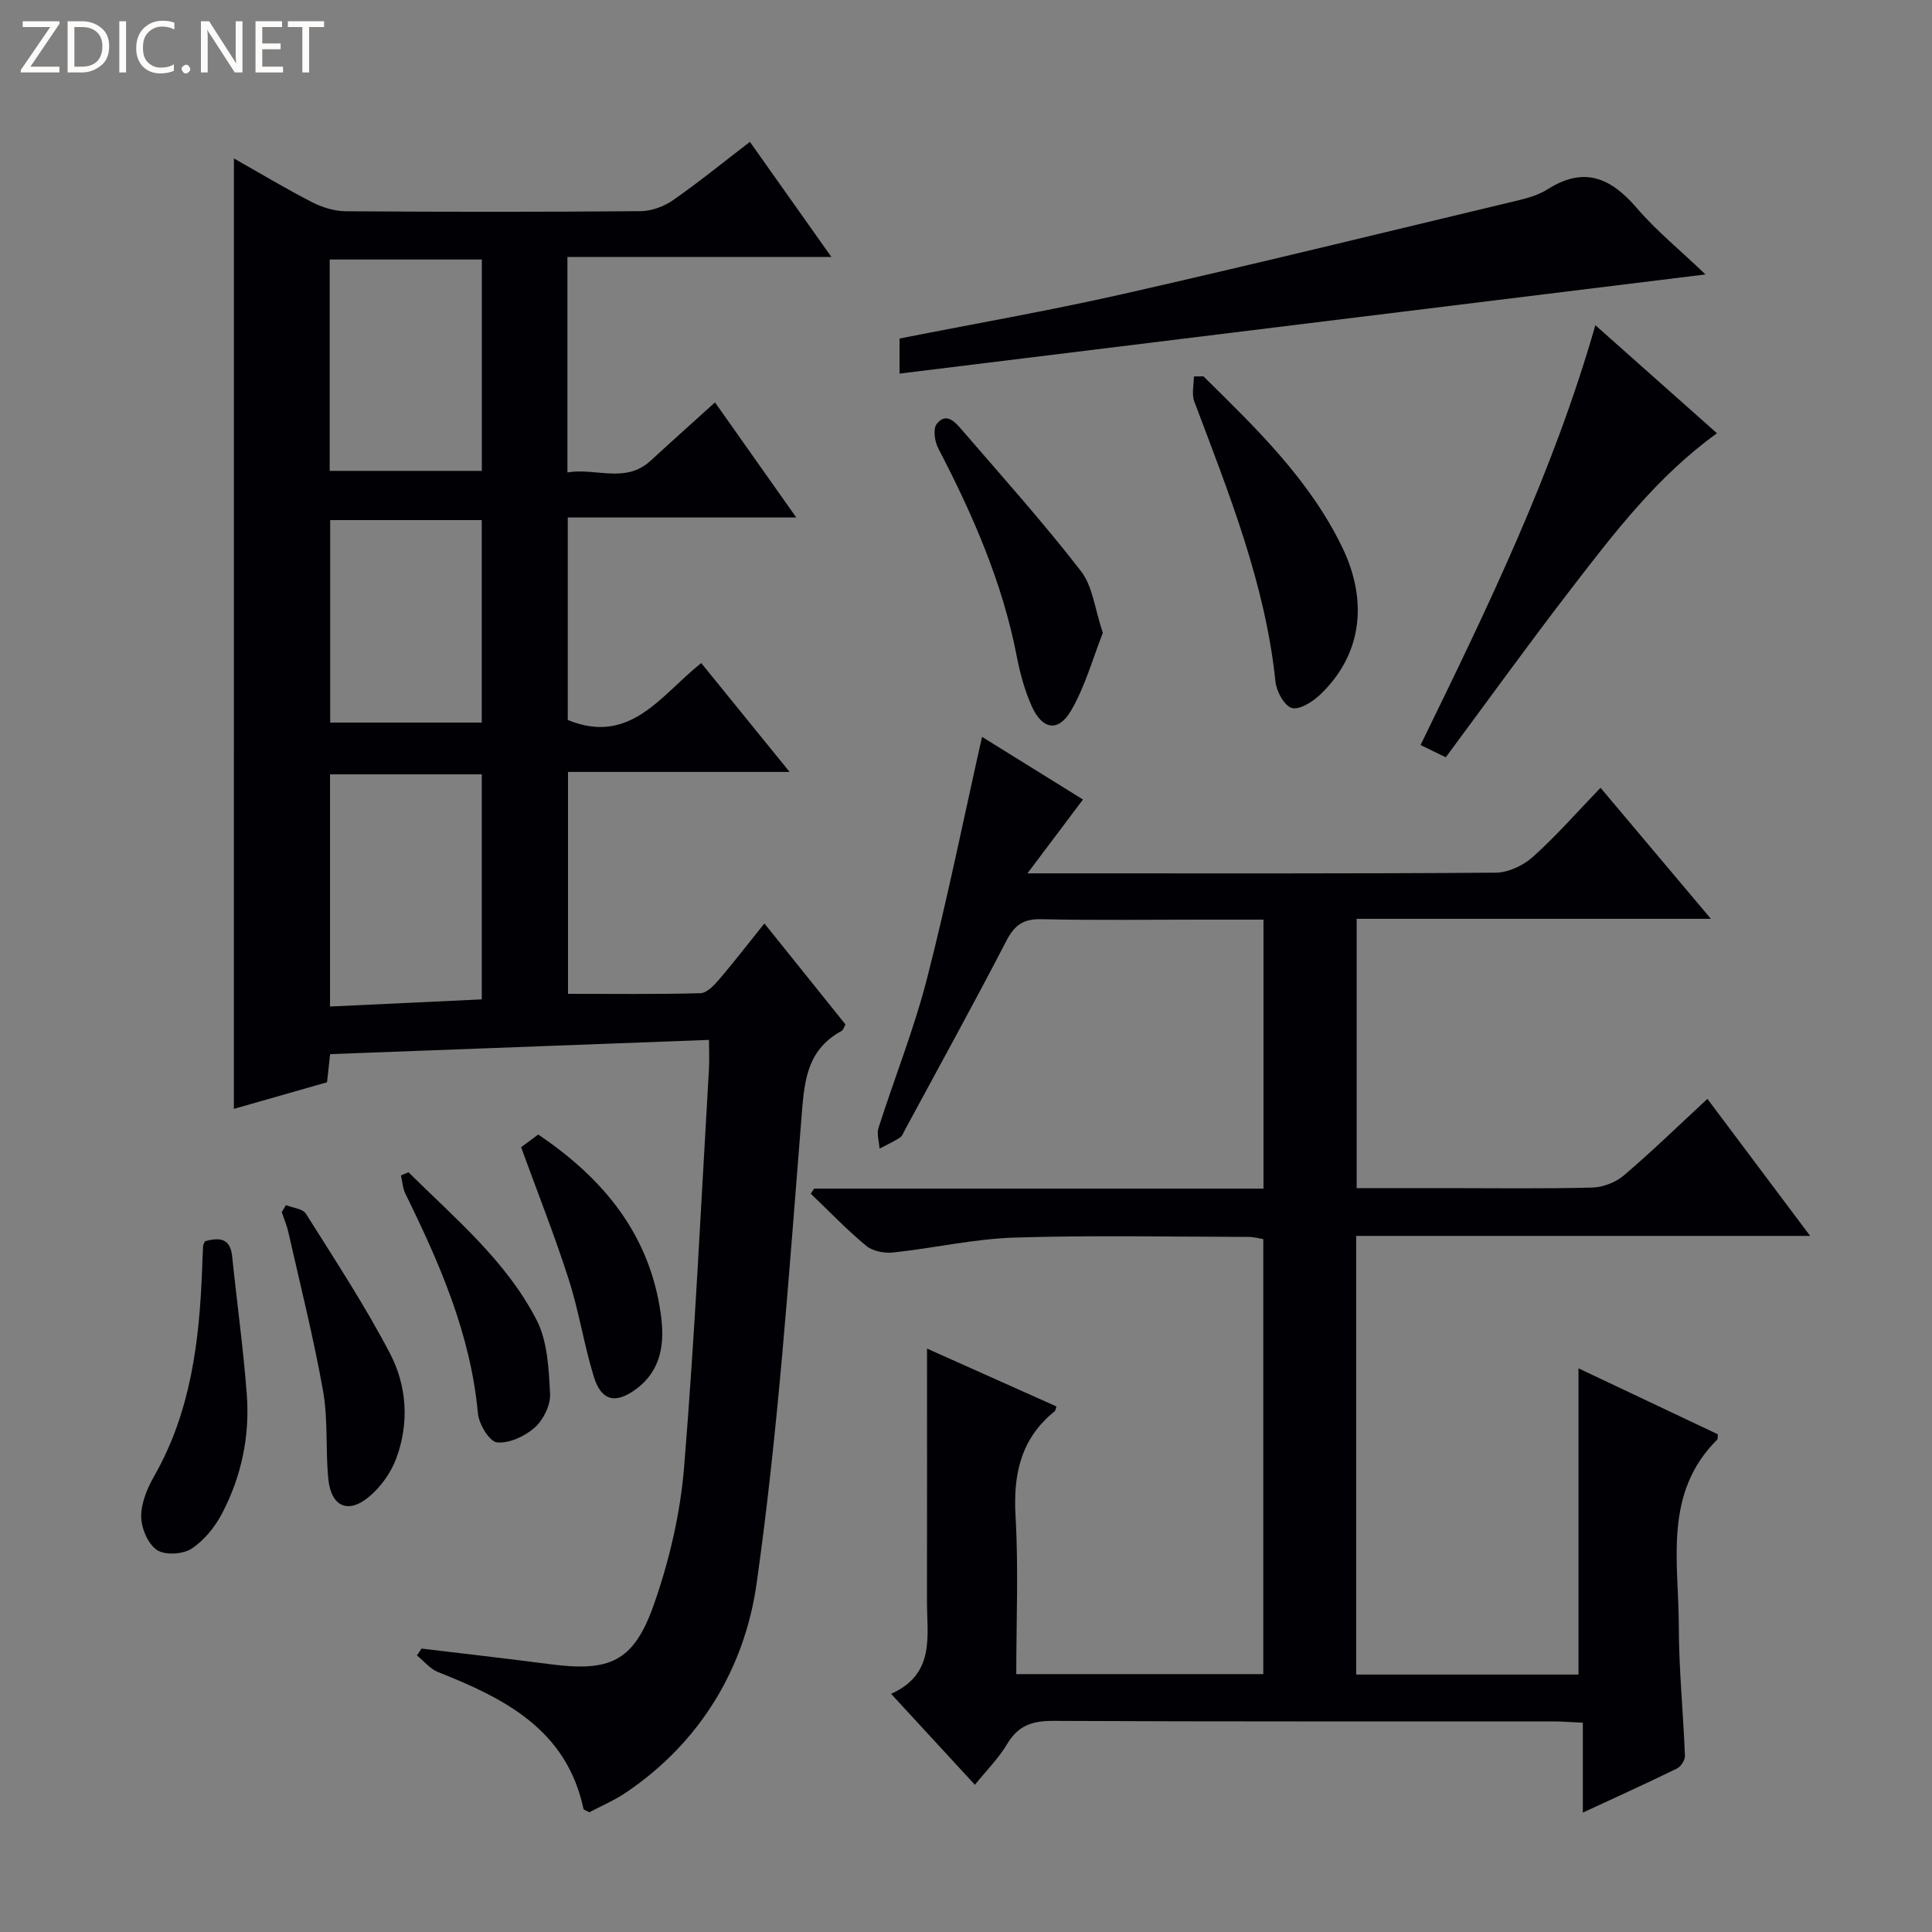 <svg enable-background="new 0 0 400 400" viewBox="0 0 400 400" xmlns="http://www.w3.org/2000/svg"><rect x="0" y="0" width="400" height="400" fill="#808080" stroke="none"/><path d="m12.4 4.8-6.1 9h6v1.2h-8v-.5l6.1-8.9h-5.7v-1.2h7.6v.4z" fill="#fcfbfa"/><path d="m14 15v-10.6h3c1.6 0 2.9.5 4 1.4s1.6 2.2 1.6 3.8-.5 3-1.6 3.9-2.4 1.5-4 1.5zm1.4-9.4v8.2h1.6c1.3 0 2.4-.4 3.1-1.1s1.1-1.8 1.1-3.1-.4-2.3-1.2-3-1.8-1-3.1-1z" fill="#fcfbfa"/><path d="m26.1 4.4v10.6h-1.4v-10.6z" fill="#fcfbfa"/><path d="m36.1 14.6c-.8.4-1.8.6-2.9.6-1.5 0-2.7-.5-3.6-1.4s-1.4-2.2-1.4-3.8c0-1.7.5-3.1 1.5-4.1s2.3-1.6 3.9-1.6c1 0 1.8.1 2.5.4v1.4c-.8-.4-1.6-.6-2.5-.6-1.2 0-2.1.4-2.9 1.2s-1.1 1.8-1.1 3.2c0 1.3.3 2.3 1 3s1.6 1.1 2.7 1.1c1 0 2-.2 2.7-.7v1.3z" fill="#fcfbfa"/><path d="m37.6 14.3c0-.2.1-.5.3-.6s.4-.3.6-.3c.3 0 .5.1.6.3s.3.4.3.6-.1.4-.3.6-.4.3-.6.3c-.3 0-.5-.1-.6-.3s-.3-.4-.3-.6z" fill="#fcfbfa"/><path d="m50.2 15h-1.6l-5.3-8.2c-.2-.2-.3-.5-.4-.7 0 .2.1.7.1 1.5v7.4h-1.4v-10.6h1.7l5.2 8.1c.2.4.4.6.4.7 0-.3-.1-.8-.1-1.5v-7.3h1.4z" fill="#fcfbfa"/><path d="m58.6 15h-5.7v-10.6h5.5v1.2h-4.1v3.4h3.8v1.2h-3.8v3.6h4.3z" fill="#fcfbfa"/><path d="m67.1 5.6h-3.1v9.4h-1.4v-9.4h-3v-1.2h7.5z" fill="#fcfbfa"/><g fill="#010105"><path d="m48.43 32.8c5.56 3.15 10.79 6.3 16.22 9.08 2.11 1.08 4.65 1.85 7 1.86 20.33.14 40.66.15 60.99-.02 2.27-.02 4.85-.98 6.74-2.3 5.3-3.69 10.32-7.79 15.88-12.05 5.52 7.79 10.84 15.31 16.87 23.83-18.75 0-36.56 0-54.65 0v44.61c5.92-1 11.99 2.39 17.23-2.43 4.27-3.93 8.6-7.79 13.32-12.07 5.52 7.82 10.83 15.33 16.83 23.83-16.3 0-31.62 0-47.31 0v41.93c12.99 5.3 19.3-5.19 27.63-11.79 6.07 7.48 11.9 14.65 18.3 22.54-15.71 0-30.59 0-45.88 0v45.94c9.25 0 18.34.12 27.43-.13 1.31-.04 2.8-1.61 3.82-2.8 3.12-3.65 6.05-7.46 9.41-11.64 5.79 7.21 11.27 14.04 16.78 20.9-.31.57-.43 1.16-.77 1.34-7.6 4.11-7.78 11.09-8.39 18.68-2.57 31.96-4.74 64.01-9.23 95.72-2.47 17.49-11.62 32.88-27.04 43.29-2.44 1.65-5.2 2.82-7.59 4.09-.69-.39-1.18-.5-1.22-.71-3.5-16.41-16.3-22.85-30.11-28.32-1.65-.65-2.92-2.27-4.36-3.44.31-.47.62-.95.94-1.42 8.84 1.07 17.68 2.06 26.51 3.22 12.46 1.64 17.4-.44 21.58-12.29 3.22-9.13 5.49-18.9 6.28-28.54 2.24-27.34 3.51-54.76 5.13-82.14.12-1.94.02-3.89.02-6.27-26.44 1-52.29 1.97-78.44 2.95-.22 1.99-.41 3.75-.64 5.82-6.32 1.8-12.67 3.62-19.29 5.51.01-65.63.01-130.8.01-196.78zm19.9 127.52v48.07c10.69-.5 21.04-.99 31.42-1.48 0-15.89 0-31.11 0-46.59-10.49 0-20.73 0-31.42 0zm31.43-106.59c-10.63 0-21.02 0-31.5 0v43.76h31.5c0-14.72 0-29.12 0-43.76zm-31.4 53.95v41.92h31.38c0-14.15 0-27.91 0-41.92-10.52 0-20.77 0-31.38 0z"/><path d="m201.84 369.52c-5.8-6.29-11.26-12.22-17.35-18.83 9.2-4.13 7.42-11.96 7.43-19.17.03-17.29.01-34.59.01-52.31 8.54 3.82 17.67 7.9 26.8 11.98-.16.45-.18.85-.39 1.01-6.99 5.65-8.59 13.01-8.08 21.71.62 10.76.15 21.59.15 32.7h51.14c0-29.88 0-59.79 0-90.06-.87-.14-1.96-.46-3.05-.46-16.16-.03-32.34-.37-48.49.14-8.4.27-16.74 2.2-25.14 3.09-1.81.19-4.21-.29-5.55-1.4-4.03-3.34-7.66-7.15-11.45-10.77.22-.35.44-.71.67-1.06h93.05c0-18.62 0-36.84 0-55.69-4.4 0-8.69 0-12.98 0-11 0-22 .16-32.99-.09-3.71-.09-5.55 1.18-7.24 4.44-6.81 13.14-13.96 26.1-20.99 39.12-.32.58-.56 1.34-1.07 1.66-1.34.86-2.8 1.53-4.22 2.28-.09-1.44-.62-3.02-.21-4.3 3.28-10.28 7.32-20.35 10-30.77 4.25-16.52 7.62-33.26 11.43-50.18 6.4 3.97 13.63 8.46 20.9 12.97-3.65 4.86-7.15 9.51-11.5 15.29h5.97c30.33 0 60.66.08 90.99-.14 2.6-.02 5.7-1.49 7.69-3.27 4.82-4.33 9.11-9.23 14-14.31 7.65 9.08 14.86 17.65 22.85 27.13-25.12 0-49.01 0-73.34 0v55.76h18.32c10.17 0 20.33.15 30.49-.12 2.22-.06 4.83-1.08 6.52-2.52 5.81-4.95 11.3-10.29 17.29-15.84 7.03 9.38 13.85 18.46 21.27 28.37-31.89 0-62.76 0-93.99 0v90.82h46.03c0-21.12 0-42.02 0-63.4 9.39 4.44 19.15 9.06 28.85 13.65-.06.55.02.95-.14 1.11-11.17 11.11-7.97 25.26-7.94 38.61.01 8.96.92 17.91 1.27 26.87.03.87-.84 2.22-1.65 2.61-6.23 3.05-12.55 5.91-19.49 9.13 0-6.46 0-12.22 0-18.61-2.34-.1-4.26-.27-6.18-.27-34.5-.02-68.99.06-103.49-.11-4.28-.02-7.23.95-9.49 4.74-1.76 2.97-4.26 5.46-6.71 8.49z"/><path d="m353.11 56.82c-56.43 6.94-111.49 13.71-166.87 20.53 0-2.8 0-4.9 0-7.26 15.52-3.07 31.03-5.77 46.36-9.24 26.65-6.04 53.19-12.54 79.77-18.9 2.74-.66 5.68-1.26 7.99-2.73 7.61-4.85 13.14-2.42 18.53 3.86 3.95 4.61 8.76 8.53 14.22 13.74z"/><path d="m299.33 156.79c-1.63-.79-3.23-1.57-5.22-2.54 13.8-28.27 27.42-56.29 36.19-86.92 8.58 7.63 16.75 14.88 25.18 22.37-12.33 8.9-21.21 20.55-30.12 32.11-8.83 11.45-17.28 23.19-26.03 34.98z"/><path d="m249.16 77.92c10.87 10.71 21.91 21.32 28.71 35.34 5.57 11.48 3.92 22.53-4.59 30.6-1.55 1.47-4.27 3.18-5.84 2.71s-3.16-3.44-3.37-5.46c-2.12-20.37-9.7-39.1-16.81-58-.57-1.52-.08-3.44-.08-5.17.66 0 1.32-.01 1.98-.02z"/><path d="m228.33 131.03c-2.11 5.34-3.67 11.14-6.6 16.13-2.61 4.44-5.89 3.92-8.06-.82-1.49-3.27-2.46-6.86-3.15-10.4-2.96-15.33-9.12-29.39-16.27-43.13-.73-1.41-1.11-3.96-.34-4.99 1.96-2.6 3.87-.41 5.21 1.15 8.33 9.66 16.86 19.17 24.66 29.25 2.47 3.16 2.89 7.9 4.55 12.81z"/><path d="m42.46 256.97c2.87-.75 5.21-.75 5.61 3.16.98 9.55 2.31 19.07 3.03 28.63.64 8.57-1.11 16.89-5.09 24.52-1.48 2.84-3.74 5.66-6.37 7.37-1.8 1.17-5.52 1.38-7.17.25-1.86-1.28-3.23-4.53-3.24-6.93-.01-2.81 1.27-5.86 2.71-8.39 7.56-13.27 9.33-27.81 9.9-42.66.06-1.66.11-3.32.21-4.98.01-.3.24-.59.41-.97z"/><path d="m107.89 237.52c1.12-.83 2.29-1.7 3.54-2.63 13.46 9.07 23.05 20.63 25.37 37.1.85 5.99.23 11.69-5.18 15.66-4.22 3.09-7.15 2.38-8.69-2.66-2.03-6.63-3.08-13.57-5.2-20.16-2.93-9.13-6.48-18.06-9.84-27.31z"/><path d="m59.19 249.51c1.42.57 3.49.73 4.15 1.78 5.99 9.53 12.2 18.97 17.4 28.92 3.52 6.74 4.02 14.47 1.28 21.79-1.11 2.96-3.22 5.9-5.65 7.92-4.31 3.59-7.82 1.99-8.39-3.68-.61-6.06-.03-12.28-1.09-18.24-1.96-11.03-4.71-21.92-7.18-32.85-.32-1.43-.91-2.79-1.37-4.19.28-.48.56-.96.85-1.45z"/><path d="m84.57 242.7c9.61 9.53 20.21 18.33 26.52 30.58 2.29 4.44 2.52 10.14 2.8 15.31.12 2.32-1.4 5.38-3.18 6.97-2.02 1.8-5.28 3.32-7.81 3.07-1.56-.16-3.75-3.77-3.95-5.99-1.5-16.36-7.9-31.01-15.01-45.48-.56-1.14-.63-2.53-.93-3.8.51-.22 1.04-.44 1.56-.66z"/></g></svg>